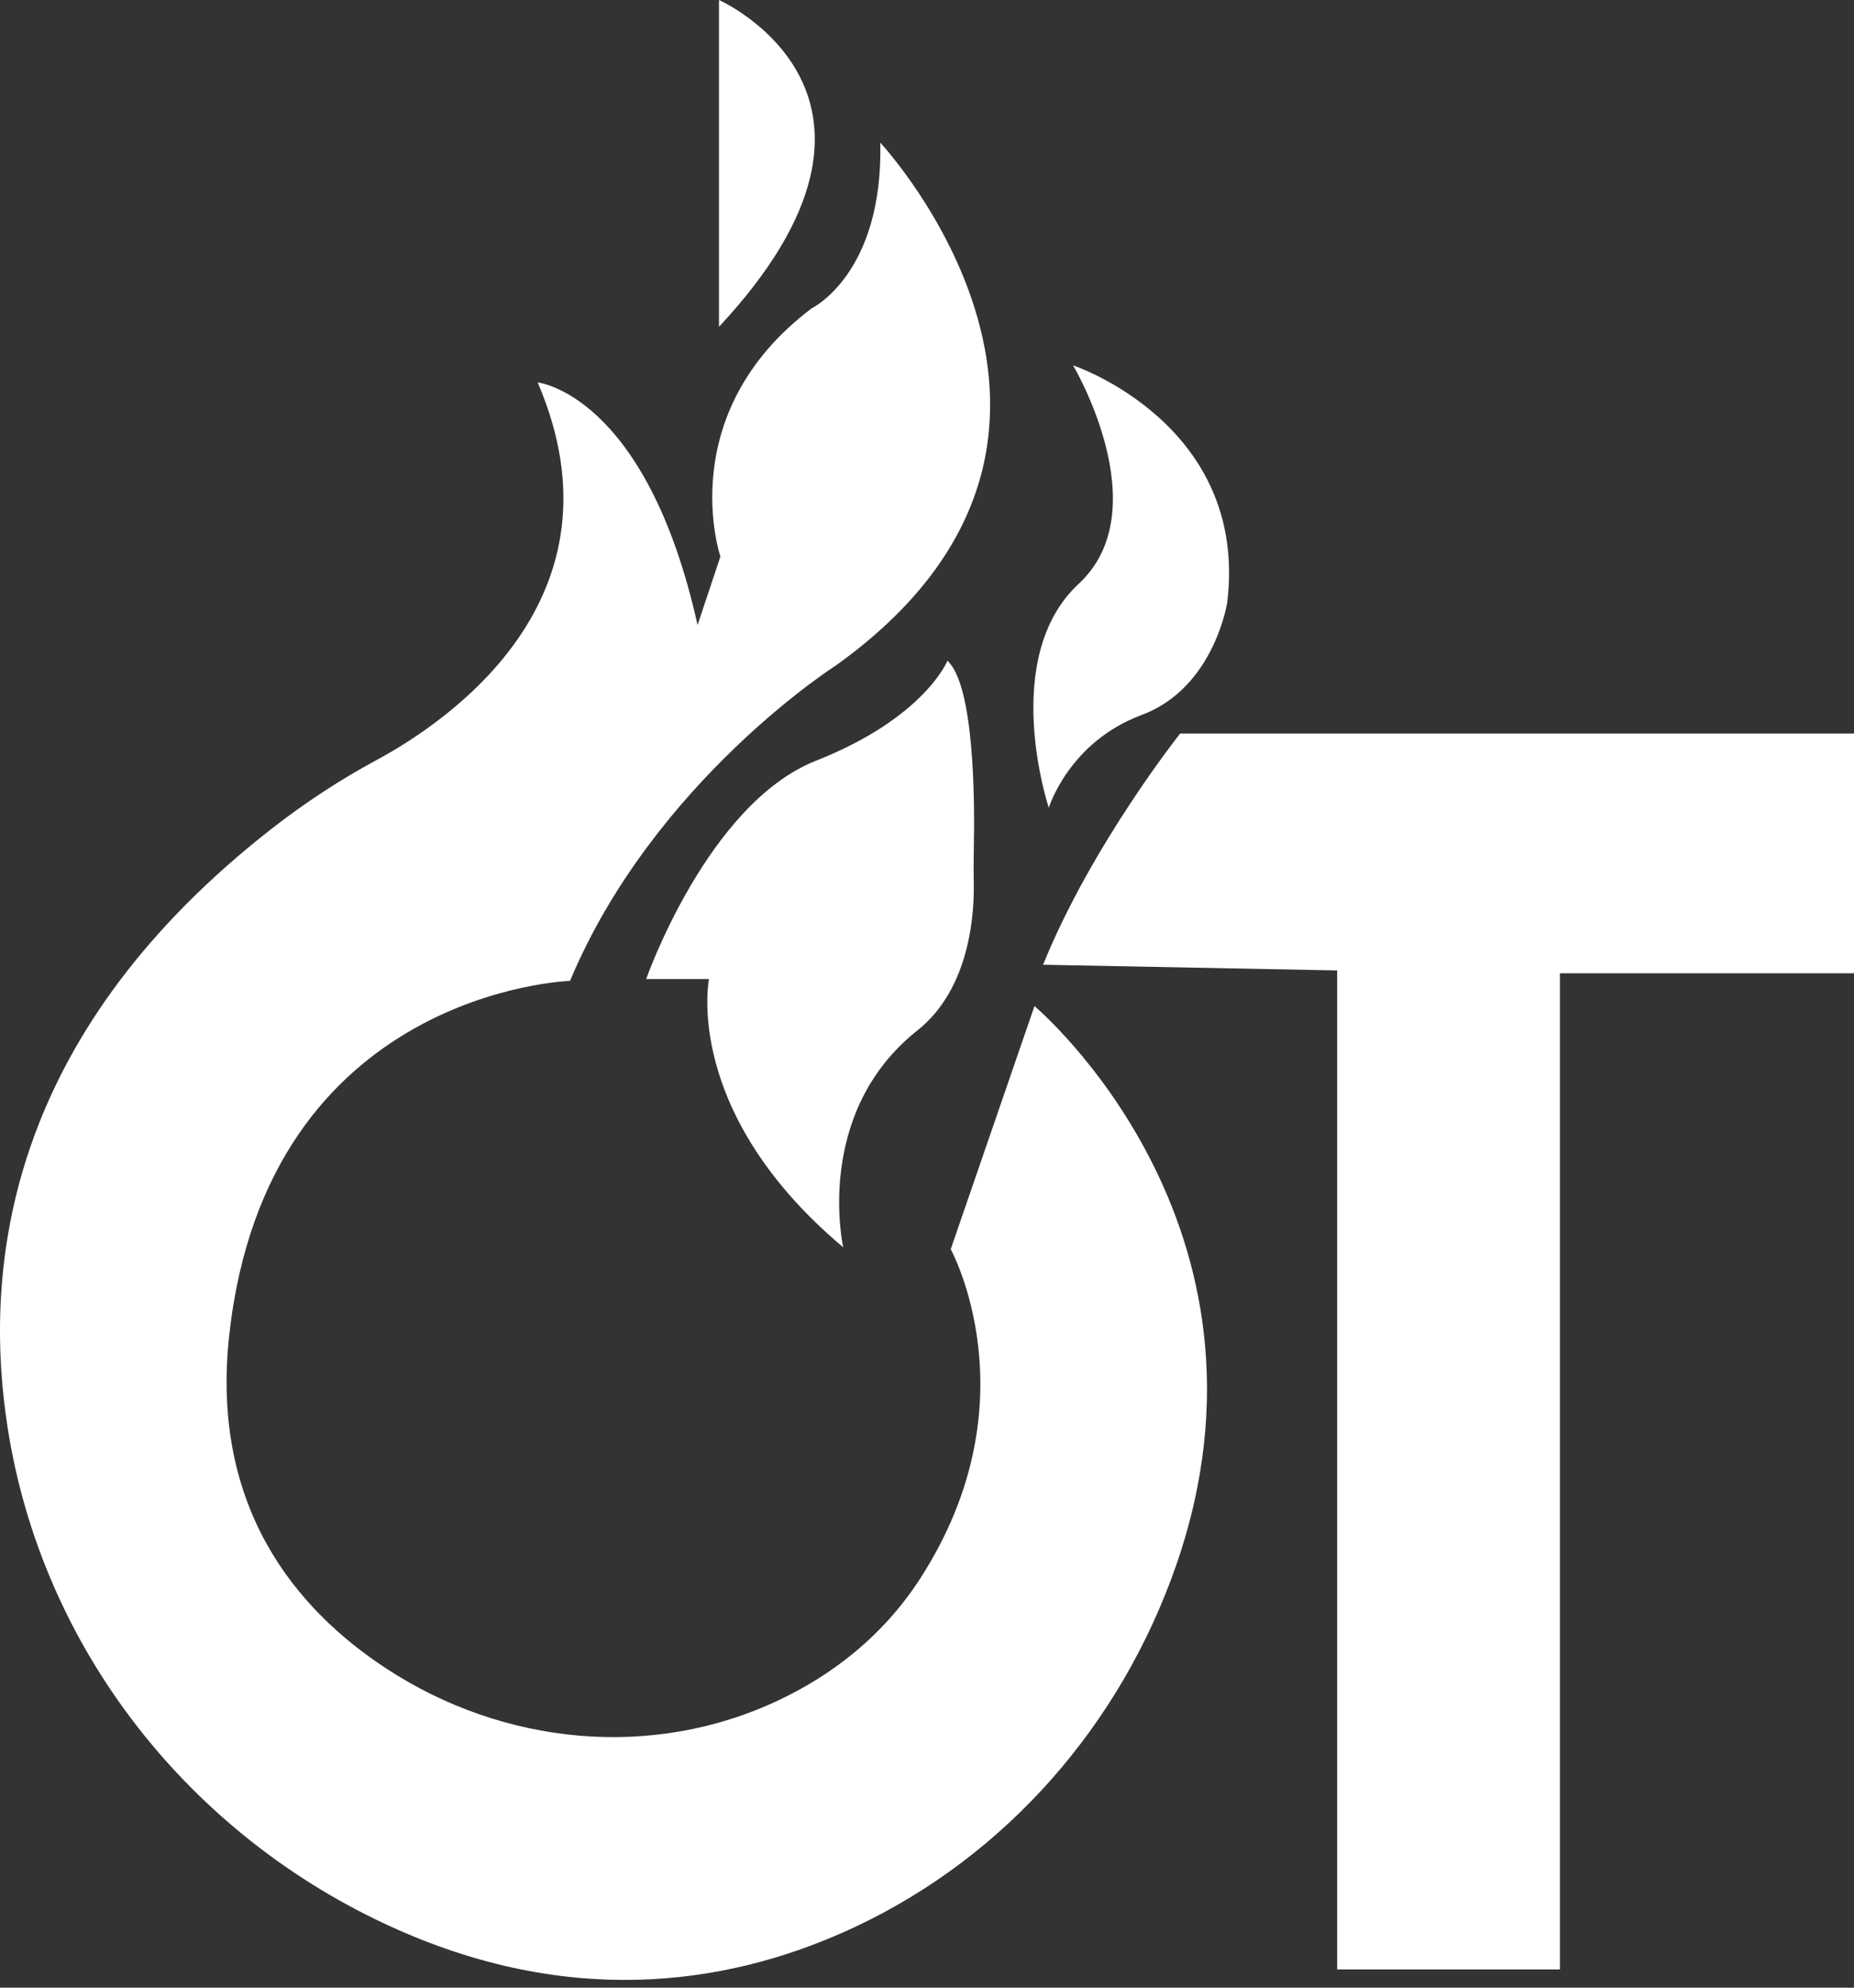 <svg width="182" height="195" viewBox="0 0 182 195" fill="none" xmlns="http://www.w3.org/2000/svg">
<rect x="0" y="0" width="182" height="195" fill="#333333" stroke="none"/>
<path d="M102.395 94.645C107.161 82.885 115.85 71.963 115.85 71.963H182V95.484H153.13V193.211H131.265V95.205L102.395 94.645Z" fill="white"/>
<path d="M101.554 98.705C101.554 98.705 127.093 120.162 115.444 153.606C110.042 169.116 98.838 182.04 83.962 189.03C72.541 194.397 56.948 197.323 38.807 189.205C18.669 180.194 4.112 161.79 0.741 140.004C-1.939 122.685 1.77 100.76 26.609 81.346C29.86 78.806 33.318 76.531 36.948 74.573C43.985 70.779 61.889 58.677 52.78 37.519C52.78 37.519 63.431 38.64 68.477 61.32L70.719 54.6C70.719 54.6 65.953 40.599 79.69 30.239C79.69 30.239 86.698 26.878 86.416 13.997C86.416 13.997 113.326 42.838 82.118 65.241C82.118 65.241 64.179 76.629 55.956 96.229C55.956 96.229 26.245 97.162 22.506 130.952C20.64 147.821 29.022 157.849 37.882 163.664C49.409 171.228 64.034 172.689 76.49 166.774C81.557 164.368 86.602 160.635 90.339 154.848C101.552 137.487 93.329 122.553 93.329 122.553L101.55 98.705H101.554Z" fill="white"/>
<path d="M63.434 96.045H69.601C69.601 96.045 66.939 109.066 82.775 122.367C82.775 122.367 79.805 109.218 90.062 101.085C95.259 96.965 95.651 89.518 95.59 86.612C95.567 85.506 95.571 84.404 95.595 83.298C95.697 78.552 95.647 67.241 93.006 64.823C93.006 64.823 90.764 70.424 80.112 74.625C69.46 78.825 63.434 96.045 63.434 96.045Z" fill="white"/>
<path d="M102.956 79.245C102.956 79.245 98.051 64.544 105.9 57.264C113.748 49.984 105.339 35.844 105.339 35.844C105.339 35.844 122.578 41.585 120.475 59.084C120.475 59.084 119.214 67.485 112.065 70.145C104.916 72.805 102.956 79.245 102.956 79.245Z" fill="white"/>
<path d="M70.58 32.061V0C70.58 0 91.743 9.381 70.58 32.061Z" fill="white"/>
</svg>
